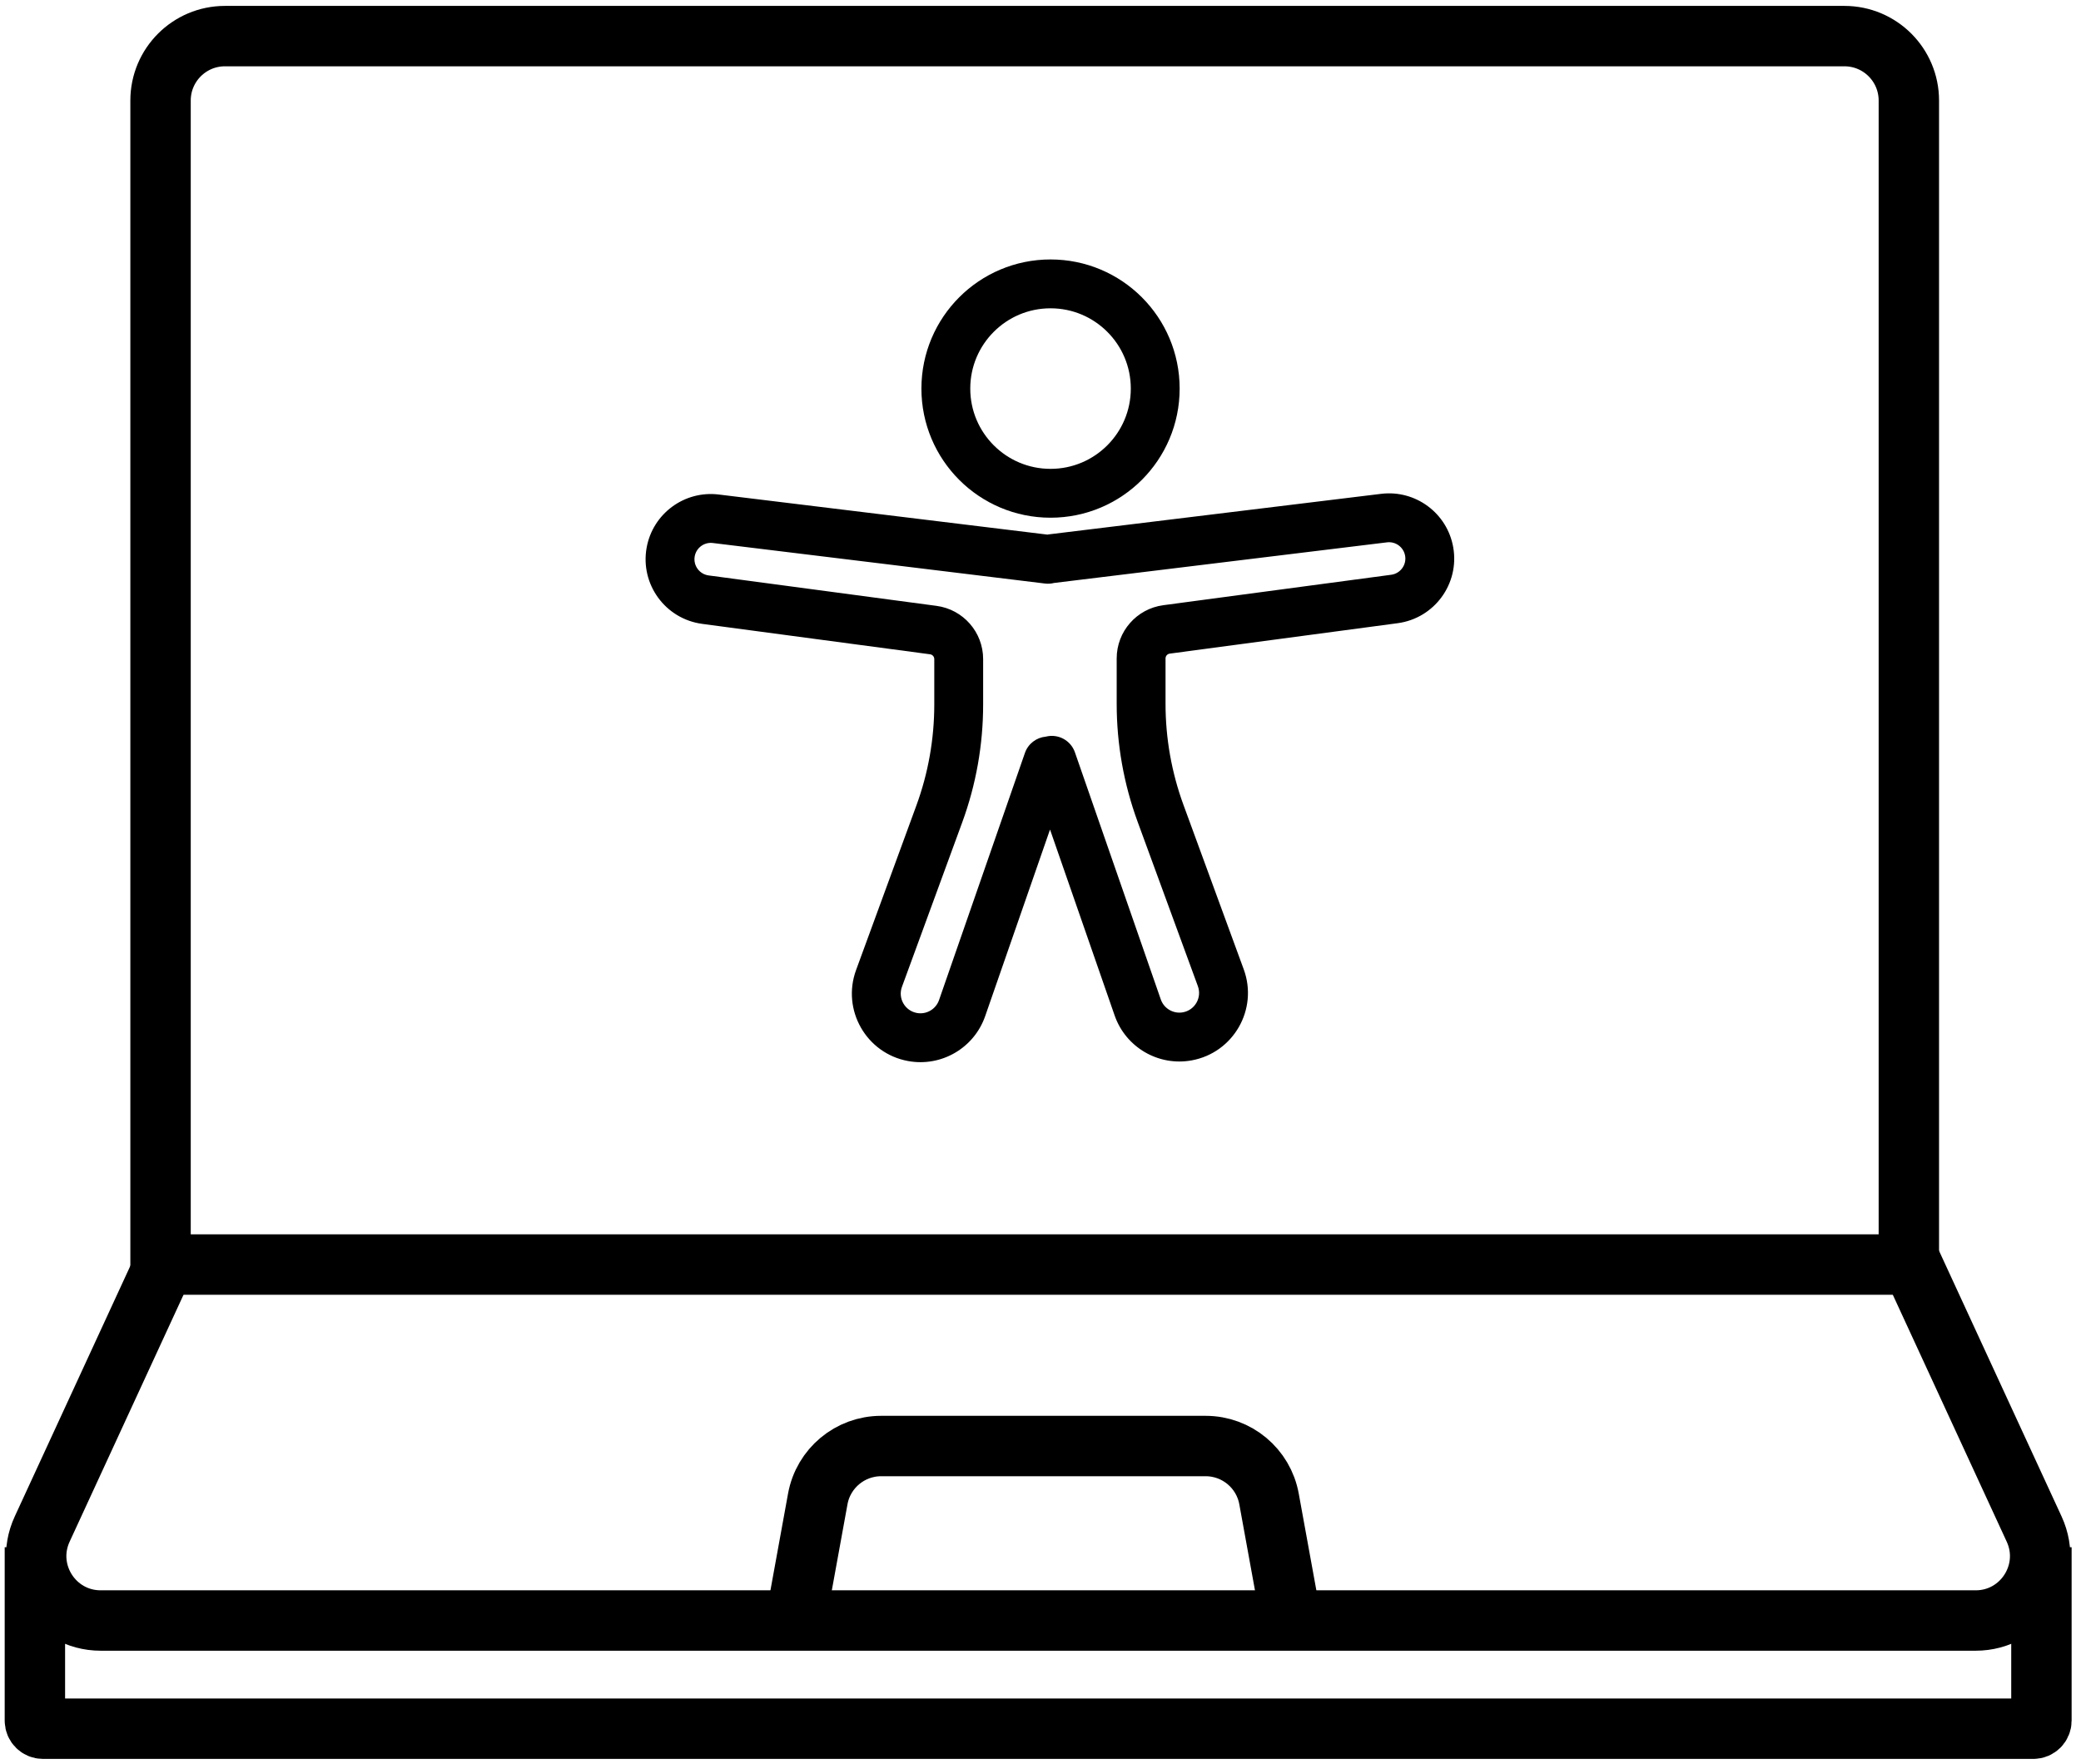 <svg width="236" height="200" viewBox="0 0 236 200" fill="none" xmlns="http://www.w3.org/2000/svg">
<path d="M18.207 11.4C18.207 7.365 21.478 4.094 25.513 4.094H209.171C213.206 4.094 216.477 7.365 216.477 11.4V143.397H18.207V11.4Z" stroke="black" stroke-width="6.849"/>
<path d="M3.957 175.452V195.118C3.957 195.622 4.366 196.031 4.87 196.031H230.599C231.104 196.031 231.512 195.622 231.512 195.118V175.452" stroke="black" stroke-width="6.849"/>
<path d="M146.427 183.763L143.916 169.973C143.284 166.5 140.259 163.976 136.728 163.976H99.929C96.399 163.976 93.373 166.5 92.741 169.973L90.231 183.763" stroke="black" stroke-width="6.849"/>
<path d="M18.622 143.396L4.783 173.396C2.549 178.237 6.085 183.763 11.417 183.763H224.054C229.385 183.763 232.921 178.237 230.688 173.396L216.848 143.396" stroke="black" stroke-width="6.849" stroke-linecap="round"/>
<circle cx="119.138" cy="44.064" r="11.873" stroke="black" stroke-width="5.54"/>
<path fill-rule="evenodd" clip-rule="evenodd" d="M156.629 56C160.527 55.525 164.118 58.18 164.804 62.047C165.54 66.191 162.674 70.112 158.503 70.669L132.657 74.12C132.384 74.157 132.18 74.389 132.18 74.665V79.815C132.18 83.725 132.869 87.605 134.215 91.277L141.049 109.922C142.708 114.448 139.89 119.377 135.149 120.244C131.378 120.934 127.666 118.771 126.407 115.15L119.08 94.067L111.727 115.225C110.468 118.847 106.757 121.01 102.985 120.32C98.244 119.452 95.427 114.523 97.086 109.998L103.92 91.352C105.266 87.681 105.954 83.801 105.954 79.89V74.74C105.954 74.465 105.75 74.232 105.478 74.196L79.632 70.745C75.46 70.188 72.594 66.266 73.33 62.123C74.017 58.256 77.607 55.6 81.506 56.076L118.78 60.623C118.836 60.612 118.892 60.603 118.95 60.596L156.629 56ZM119.543 66.105C119.216 66.189 118.869 66.215 118.514 66.172L80.835 61.575C79.858 61.456 78.957 62.122 78.785 63.092C78.601 64.13 79.319 65.113 80.365 65.253L106.211 68.704C109.236 69.108 111.495 71.689 111.495 74.74V79.89C111.495 84.451 110.692 88.977 109.122 93.259L102.288 111.905C101.811 113.205 102.62 114.62 103.983 114.87C105.066 115.068 106.132 114.446 106.494 113.406L116.233 85.384C116.601 84.323 117.55 83.63 118.599 83.534C119.98 83.179 121.425 83.938 121.902 85.309L131.641 113.331C132.002 114.371 133.069 114.992 134.152 114.794C135.514 114.545 136.323 113.129 135.847 111.829L129.013 93.183C127.443 88.901 126.64 84.376 126.64 79.815V74.665C126.64 71.613 128.899 69.032 131.924 68.629L157.769 65.177C158.815 65.038 159.534 64.055 159.349 63.016C159.177 62.047 158.277 61.381 157.3 61.5L119.621 66.096C119.595 66.099 119.569 66.102 119.543 66.105Z" fill="black"/>
</svg>
